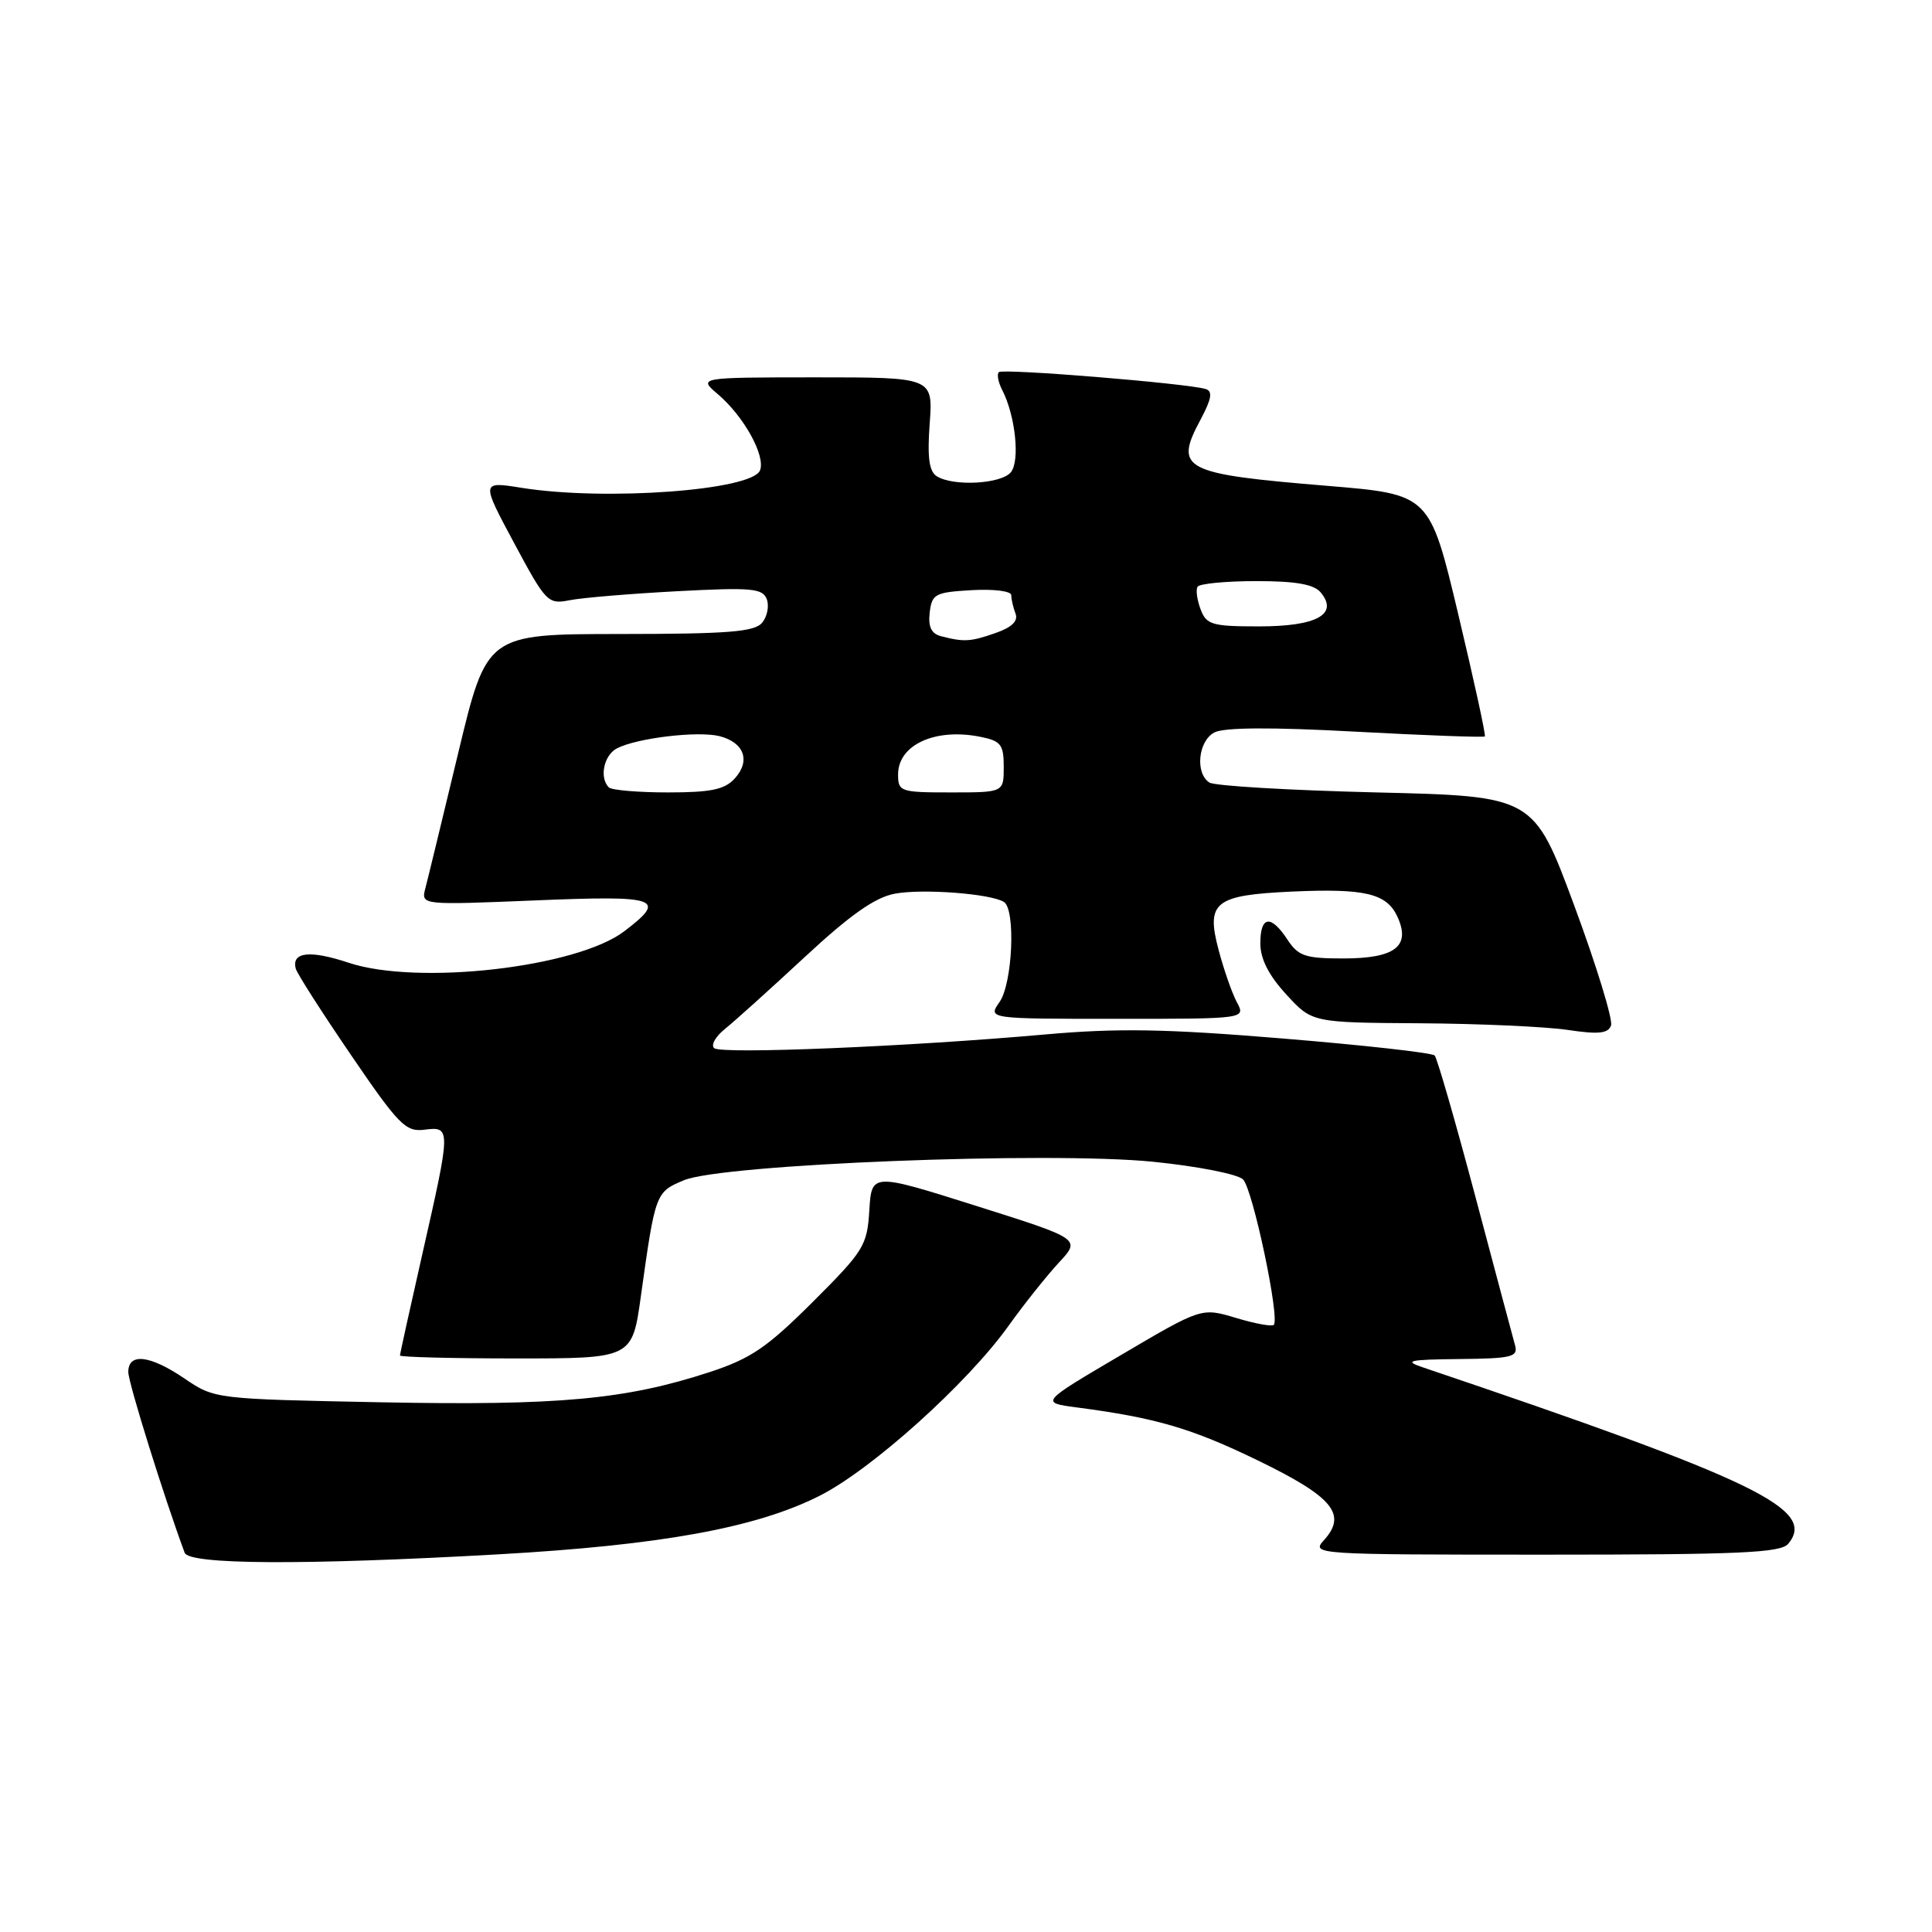 <?xml version="1.0" encoding="UTF-8" standalone="no"?>
<!DOCTYPE svg PUBLIC "-//W3C//DTD SVG 1.1//EN" "http://www.w3.org/Graphics/SVG/1.1/DTD/svg11.dtd" >
<svg xmlns="http://www.w3.org/2000/svg" xmlns:xlink="http://www.w3.org/1999/xlink" version="1.1" viewBox="0 0 256 256">
 <g >
 <path fill="currentColor"
d=" M 66.00 205.96 C 87.59 204.74 100.19 202.45 108.60 198.20 C 115.50 194.72 128.17 183.32 133.63 175.69 C 135.67 172.83 138.67 169.08 140.28 167.33 C 143.23 164.17 143.23 164.17 129.36 159.79 C 115.50 155.41 115.50 155.41 115.19 160.38 C 114.90 165.06 114.47 165.75 107.69 172.52 C 101.62 178.57 99.49 180.02 94.00 181.82 C 82.90 185.45 74.02 186.27 50.48 185.81 C 28.54 185.38 28.44 185.37 24.49 182.69 C 19.88 179.55 17.00 179.21 17.00 181.80 C 17.00 183.22 21.74 198.39 24.47 205.75 C 25.06 207.33 40.28 207.41 66.00 205.96 Z  M 236.95 204.56 C 240.75 199.98 232.77 196.13 188.50 181.17 C 185.95 180.31 186.68 180.15 193.37 180.08 C 200.36 180.01 201.18 179.80 200.75 178.25 C 200.48 177.29 198.11 168.40 195.48 158.50 C 192.85 148.60 190.43 140.21 190.10 139.86 C 189.77 139.50 180.72 138.49 170.00 137.61 C 154.39 136.32 148.10 136.22 138.50 137.07 C 120.46 138.68 95.61 139.71 94.64 138.89 C 94.16 138.50 94.80 137.35 96.06 136.34 C 97.32 135.33 102.08 131.04 106.65 126.80 C 112.66 121.22 115.94 118.91 118.56 118.42 C 122.24 117.73 131.24 118.41 133.02 119.51 C 134.60 120.49 134.18 130.30 132.44 132.78 C 130.89 135.00 130.89 135.00 147.98 135.00 C 165.07 135.00 165.07 135.00 163.89 132.80 C 163.24 131.58 162.15 128.45 161.46 125.83 C 159.79 119.53 160.96 118.61 171.16 118.14 C 180.91 117.70 183.76 118.38 185.18 121.50 C 186.95 125.39 184.85 127.00 177.99 127.00 C 172.95 127.00 172.03 126.69 170.59 124.50 C 168.39 121.15 167.00 121.35 167.00 125.01 C 167.00 127.05 168.11 129.24 170.43 131.76 C 173.85 135.50 173.85 135.50 188.18 135.59 C 196.05 135.64 204.85 136.04 207.73 136.47 C 211.80 137.08 213.08 136.95 213.47 135.88 C 213.74 135.12 211.55 127.97 208.60 120.00 C 203.22 105.50 203.22 105.50 182.36 105.00 C 170.89 104.72 160.94 104.14 160.25 103.69 C 158.34 102.46 158.76 98.20 160.90 97.06 C 162.16 96.38 168.43 96.34 179.63 96.95 C 188.90 97.45 196.60 97.73 196.75 97.58 C 196.90 97.43 195.31 90.15 193.23 81.41 C 189.44 65.50 189.44 65.50 175.92 64.38 C 156.67 62.79 155.54 62.20 159.09 55.58 C 160.54 52.86 160.71 51.85 159.77 51.55 C 157.36 50.80 132.87 48.80 132.35 49.31 C 132.07 49.60 132.27 50.65 132.79 51.66 C 134.55 55.07 135.18 61.08 133.94 62.58 C 132.64 64.14 126.30 64.48 124.12 63.10 C 123.11 62.46 122.86 60.60 123.19 56.11 C 123.63 50.00 123.63 50.00 108.06 50.00 C 92.50 50.01 92.50 50.01 95.14 52.25 C 98.58 55.19 101.45 60.38 100.71 62.32 C 99.69 64.98 80.20 66.41 69.12 64.64 C 63.74 63.78 63.74 63.78 68.12 71.95 C 72.35 79.84 72.60 80.10 75.50 79.53 C 77.15 79.20 83.56 78.67 89.73 78.34 C 99.56 77.82 101.05 77.95 101.60 79.39 C 101.94 80.29 101.67 81.69 100.99 82.51 C 99.98 83.73 96.50 84.00 82.13 84.01 C 64.50 84.02 64.50 84.02 60.72 99.76 C 58.64 108.42 56.68 116.50 56.36 117.71 C 55.79 119.93 55.79 119.93 70.89 119.31 C 87.32 118.63 88.45 119.03 82.73 123.39 C 76.43 128.20 55.35 130.61 46.20 127.57 C 41.06 125.86 38.61 126.14 39.19 128.35 C 39.36 129.00 42.65 134.14 46.50 139.78 C 52.84 149.08 53.76 150.01 56.25 149.69 C 59.76 149.25 59.75 149.47 56.00 166.00 C 54.35 173.27 53.00 179.39 53.00 179.61 C 53.00 179.82 59.92 180.00 68.38 180.00 C 83.77 180.00 83.77 180.00 84.92 171.75 C 86.83 158.06 86.87 157.95 90.62 156.39 C 95.72 154.25 139.01 152.55 152.80 153.94 C 158.68 154.53 164.01 155.58 164.71 156.28 C 166.00 157.57 169.62 174.71 168.78 175.55 C 168.53 175.80 166.28 175.39 163.77 174.63 C 159.21 173.26 159.21 173.26 148.52 179.56 C 137.83 185.85 137.83 185.85 142.67 186.49 C 153.17 187.87 157.86 189.24 166.68 193.52 C 176.61 198.34 178.53 200.65 175.44 204.07 C 173.72 205.97 174.14 206.00 204.72 206.00 C 230.47 206.00 235.96 205.76 236.95 204.56 Z  M 80.67 104.33 C 79.39 103.05 80.01 100.06 81.75 99.16 C 84.40 97.79 92.46 96.83 95.32 97.54 C 98.60 98.37 99.49 100.80 97.37 103.14 C 96.03 104.62 94.23 105.00 88.51 105.00 C 84.56 105.00 81.03 104.70 80.67 104.33 Z  M 119.00 102.62 C 119.00 98.69 123.92 96.43 129.90 97.63 C 132.63 98.18 133.00 98.65 133.00 101.62 C 133.00 105.00 133.00 105.00 126.00 105.00 C 119.30 105.00 119.00 104.90 119.00 102.62 Z  M 124.69 84.30 C 123.41 83.97 122.97 83.06 123.19 81.17 C 123.48 78.70 123.90 78.48 128.75 78.20 C 131.68 78.03 134.00 78.32 134.00 78.87 C 134.00 79.40 134.25 80.49 134.56 81.30 C 134.94 82.29 134.09 83.12 131.91 83.88 C 128.59 85.04 127.74 85.09 124.69 84.30 Z  M 159.09 80.75 C 158.62 79.51 158.43 78.16 158.68 77.75 C 158.92 77.34 162.41 77.00 166.44 77.00 C 171.72 77.00 174.10 77.42 175.00 78.50 C 177.40 81.39 174.48 83.00 166.85 83.00 C 160.60 83.00 159.85 82.78 159.09 80.75 Z "/>
</g>
</svg>